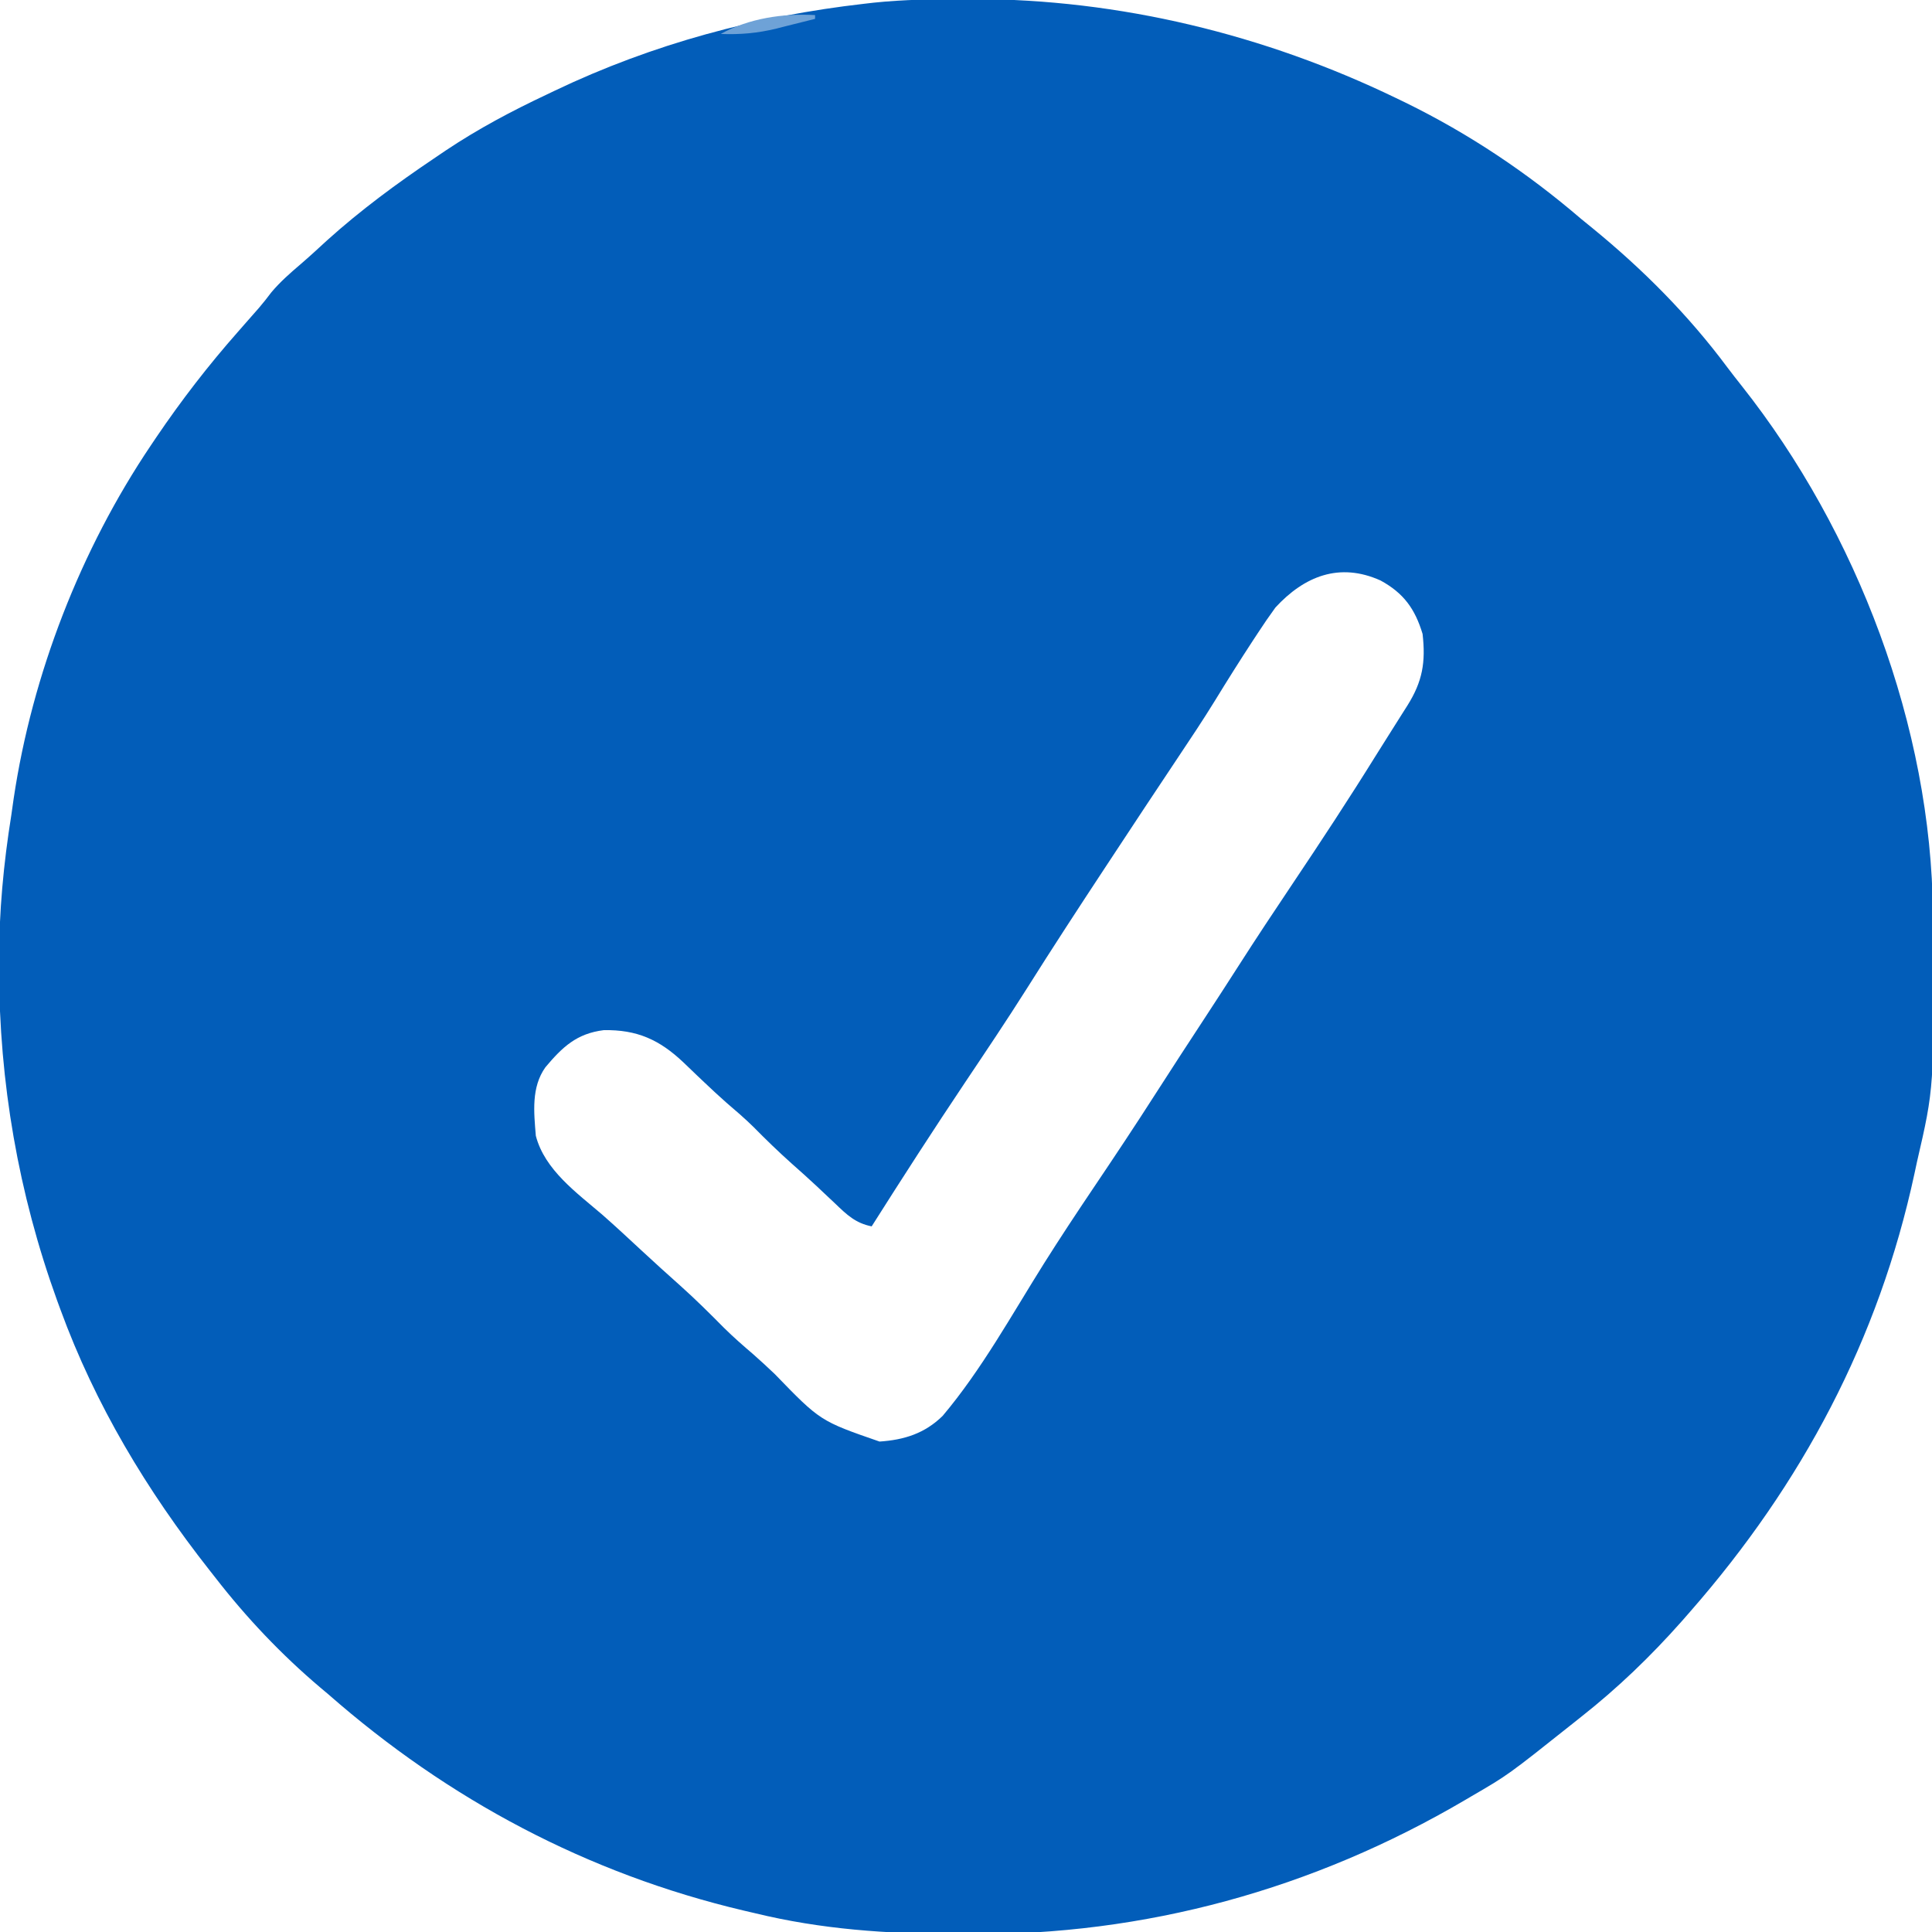 <ns0:svg xmlns:ns0="http://www.w3.org/2000/svg" version="1.2" width="512" height="512" baseProfile="tiny">
<ns0:path d="M0 0 C1.083 -0.002 1.083 -0.002 2.187 -0.003 C40.989 0.033 79.433 9.392 114.312 26.25 C115.514 26.83 115.514 26.83 116.739 27.422 C133.623 35.688 149.049 46.015 163.312 58.25 C164.792 59.455 164.792 59.455 166.301 60.684 C179.671 71.608 191.745 83.723 202.057 97.58 C203.31 99.247 204.594 100.886 205.891 102.52 C236.429 141.091 256.171 192.916 256.551 242.371 C256.561 243.42 256.57 244.47 256.58 245.551 C256.898 288.409 256.898 288.409 252.312 308.25 C252.104 309.227 251.895 310.204 251.679 311.21 C242.204 355.287 221.811 393.525 192.312 427.25 C191.53 428.145 190.748 429.039 189.941 429.961 C181.699 439.246 173.063 447.564 163.312 455.25 C162.287 456.066 162.287 456.066 161.242 456.898 C143.917 470.674 143.917 470.674 134.312 476.25 C133.739 476.588 133.165 476.926 132.574 477.274 C92.312 500.927 47.767 513.183 1.062 512.812 C-0.086 512.809 -1.235 512.805 -2.419 512.801 C-20.67 512.713 -37.914 511.581 -55.688 507.25 C-56.675 507.02 -57.663 506.79 -58.68 506.553 C-100.004 496.781 -136.86 477.179 -168.688 449.25 C-169.386 448.662 -170.085 448.074 -170.805 447.469 C-181.121 438.736 -190.419 428.926 -198.688 418.25 C-199.183 417.621 -199.678 416.992 -200.188 416.343 C-216.778 395.252 -230.434 372.546 -239.688 347.25 C-239.98 346.454 -240.272 345.659 -240.573 344.839 C-250.81 316.54 -255.903 287.079 -255.938 257 C-255.939 256.305 -255.94 255.611 -255.942 254.895 C-255.936 241.83 -254.753 229.156 -252.688 216.25 C-252.479 214.792 -252.272 213.334 -252.066 211.875 C-247.149 178.917 -234.298 145.858 -215.688 118.25 C-214.977 117.194 -214.977 117.194 -214.253 116.117 C-207.614 106.32 -200.512 97.123 -192.688 88.25 C-191.647 87.061 -191.647 87.061 -190.586 85.848 C-189.425 84.522 -188.262 83.198 -187.094 81.879 C-185.926 80.526 -184.828 79.113 -183.75 77.688 C-181.367 74.871 -178.745 72.582 -175.941 70.191 C-173.579 68.156 -171.293 66.051 -169 63.938 C-160.164 55.97 -150.553 48.886 -140.688 42.25 C-139.642 41.541 -138.597 40.832 -137.52 40.102 C-128.927 34.367 -120.028 29.643 -110.688 25.25 C-110.002 24.921 -109.317 24.593 -108.611 24.254 C-82.724 11.896 -55.139 4.492 -26.688 1.25 C-25.859 1.154 -25.031 1.059 -24.177 0.96 C-16.13 0.125 -8.083 0.008 0 0 Z M82.312 161.25 C80.682 163.5 79.133 165.735 77.625 168.062 C76.982 169.04 76.982 169.04 76.326 170.037 C72.879 175.305 69.526 180.633 66.24 186.003 C63.126 191.058 59.838 195.991 56.538 200.925 C50.672 209.694 44.867 218.503 39.062 227.312 C38.464 228.22 37.866 229.128 37.249 230.063 C30.182 240.789 23.162 251.536 16.321 262.407 C11.081 270.697 5.613 278.832 0.154 286.978 C-8.314 299.618 -16.55 312.395 -24.688 325.25 C-28.94 324.407 -31.262 322.187 -34.312 319.25 C-35.381 318.244 -36.45 317.239 -37.52 316.234 C-38.051 315.731 -38.583 315.228 -39.131 314.709 C-41.384 312.597 -43.692 310.55 -46 308.5 C-49.453 305.405 -52.752 302.21 -56.004 298.906 C-58.322 296.626 -60.778 294.529 -63.246 292.414 C-65.236 290.65 -67.172 288.856 -69.098 287.023 C-69.709 286.445 -70.32 285.866 -70.949 285.27 C-72.167 284.113 -73.381 282.95 -74.588 281.781 C-80.927 275.779 -86.897 273.09 -95.688 273.25 C-102.86 274.151 -106.611 277.682 -111.156 283.094 C-114.931 288.41 -114.199 295.014 -113.688 301.25 C-111.319 310.332 -102.818 316.354 -96.012 322.211 C-92.484 325.306 -89.056 328.508 -85.615 331.699 C-82.254 334.815 -78.862 337.891 -75.438 340.938 C-71.414 344.537 -67.61 348.309 -63.816 352.148 C-61.321 354.611 -58.712 356.892 -56.047 359.168 C-54.122 360.867 -52.251 362.596 -50.391 364.363 C-38.319 376.834 -38.319 376.834 -22.602 382.277 C-16.045 381.841 -10.619 380.125 -5.867 375.465 C4.488 363.182 12.468 348.622 20.999 335.054 C25.247 328.312 29.638 321.674 34.09 315.065 C39.663 306.789 45.192 298.488 50.567 290.082 C54.881 283.341 59.265 276.646 63.645 269.947 C66.63 265.378 69.603 260.803 72.544 256.206 C77.223 248.895 82.016 241.665 86.854 234.458 C94.403 223.202 101.838 211.891 108.988 200.376 C110.389 198.127 111.805 195.887 113.223 193.648 C114.149 192.182 115.074 190.716 116 189.25 C116.423 188.584 116.846 187.919 117.282 187.233 C121.316 180.813 122.155 175.746 121.312 168.25 C119.301 161.584 116.291 157.431 110.18 154.09 C99.283 149.189 89.977 152.931 82.312 161.25 Z " fill="#025DB9" transform="translate(255.688,-0.25)" />
<ns0:path d="M0 0 C0 0.33 0 0.66 0 1 C-2.664 1.678 -5.331 2.343 -8 3 C-8.744 3.191 -9.488 3.382 -10.254 3.578 C-15.303 4.807 -19.804 5.189 -25 5 C-17.561 0.847 -8.418 -0.495 0 0 Z " fill="#6EA2D7" transform="translate(216,4)" />
<title>Vevioz Enterprise</title><desc>Logo for BIMI compliance</desc></ns0:svg>